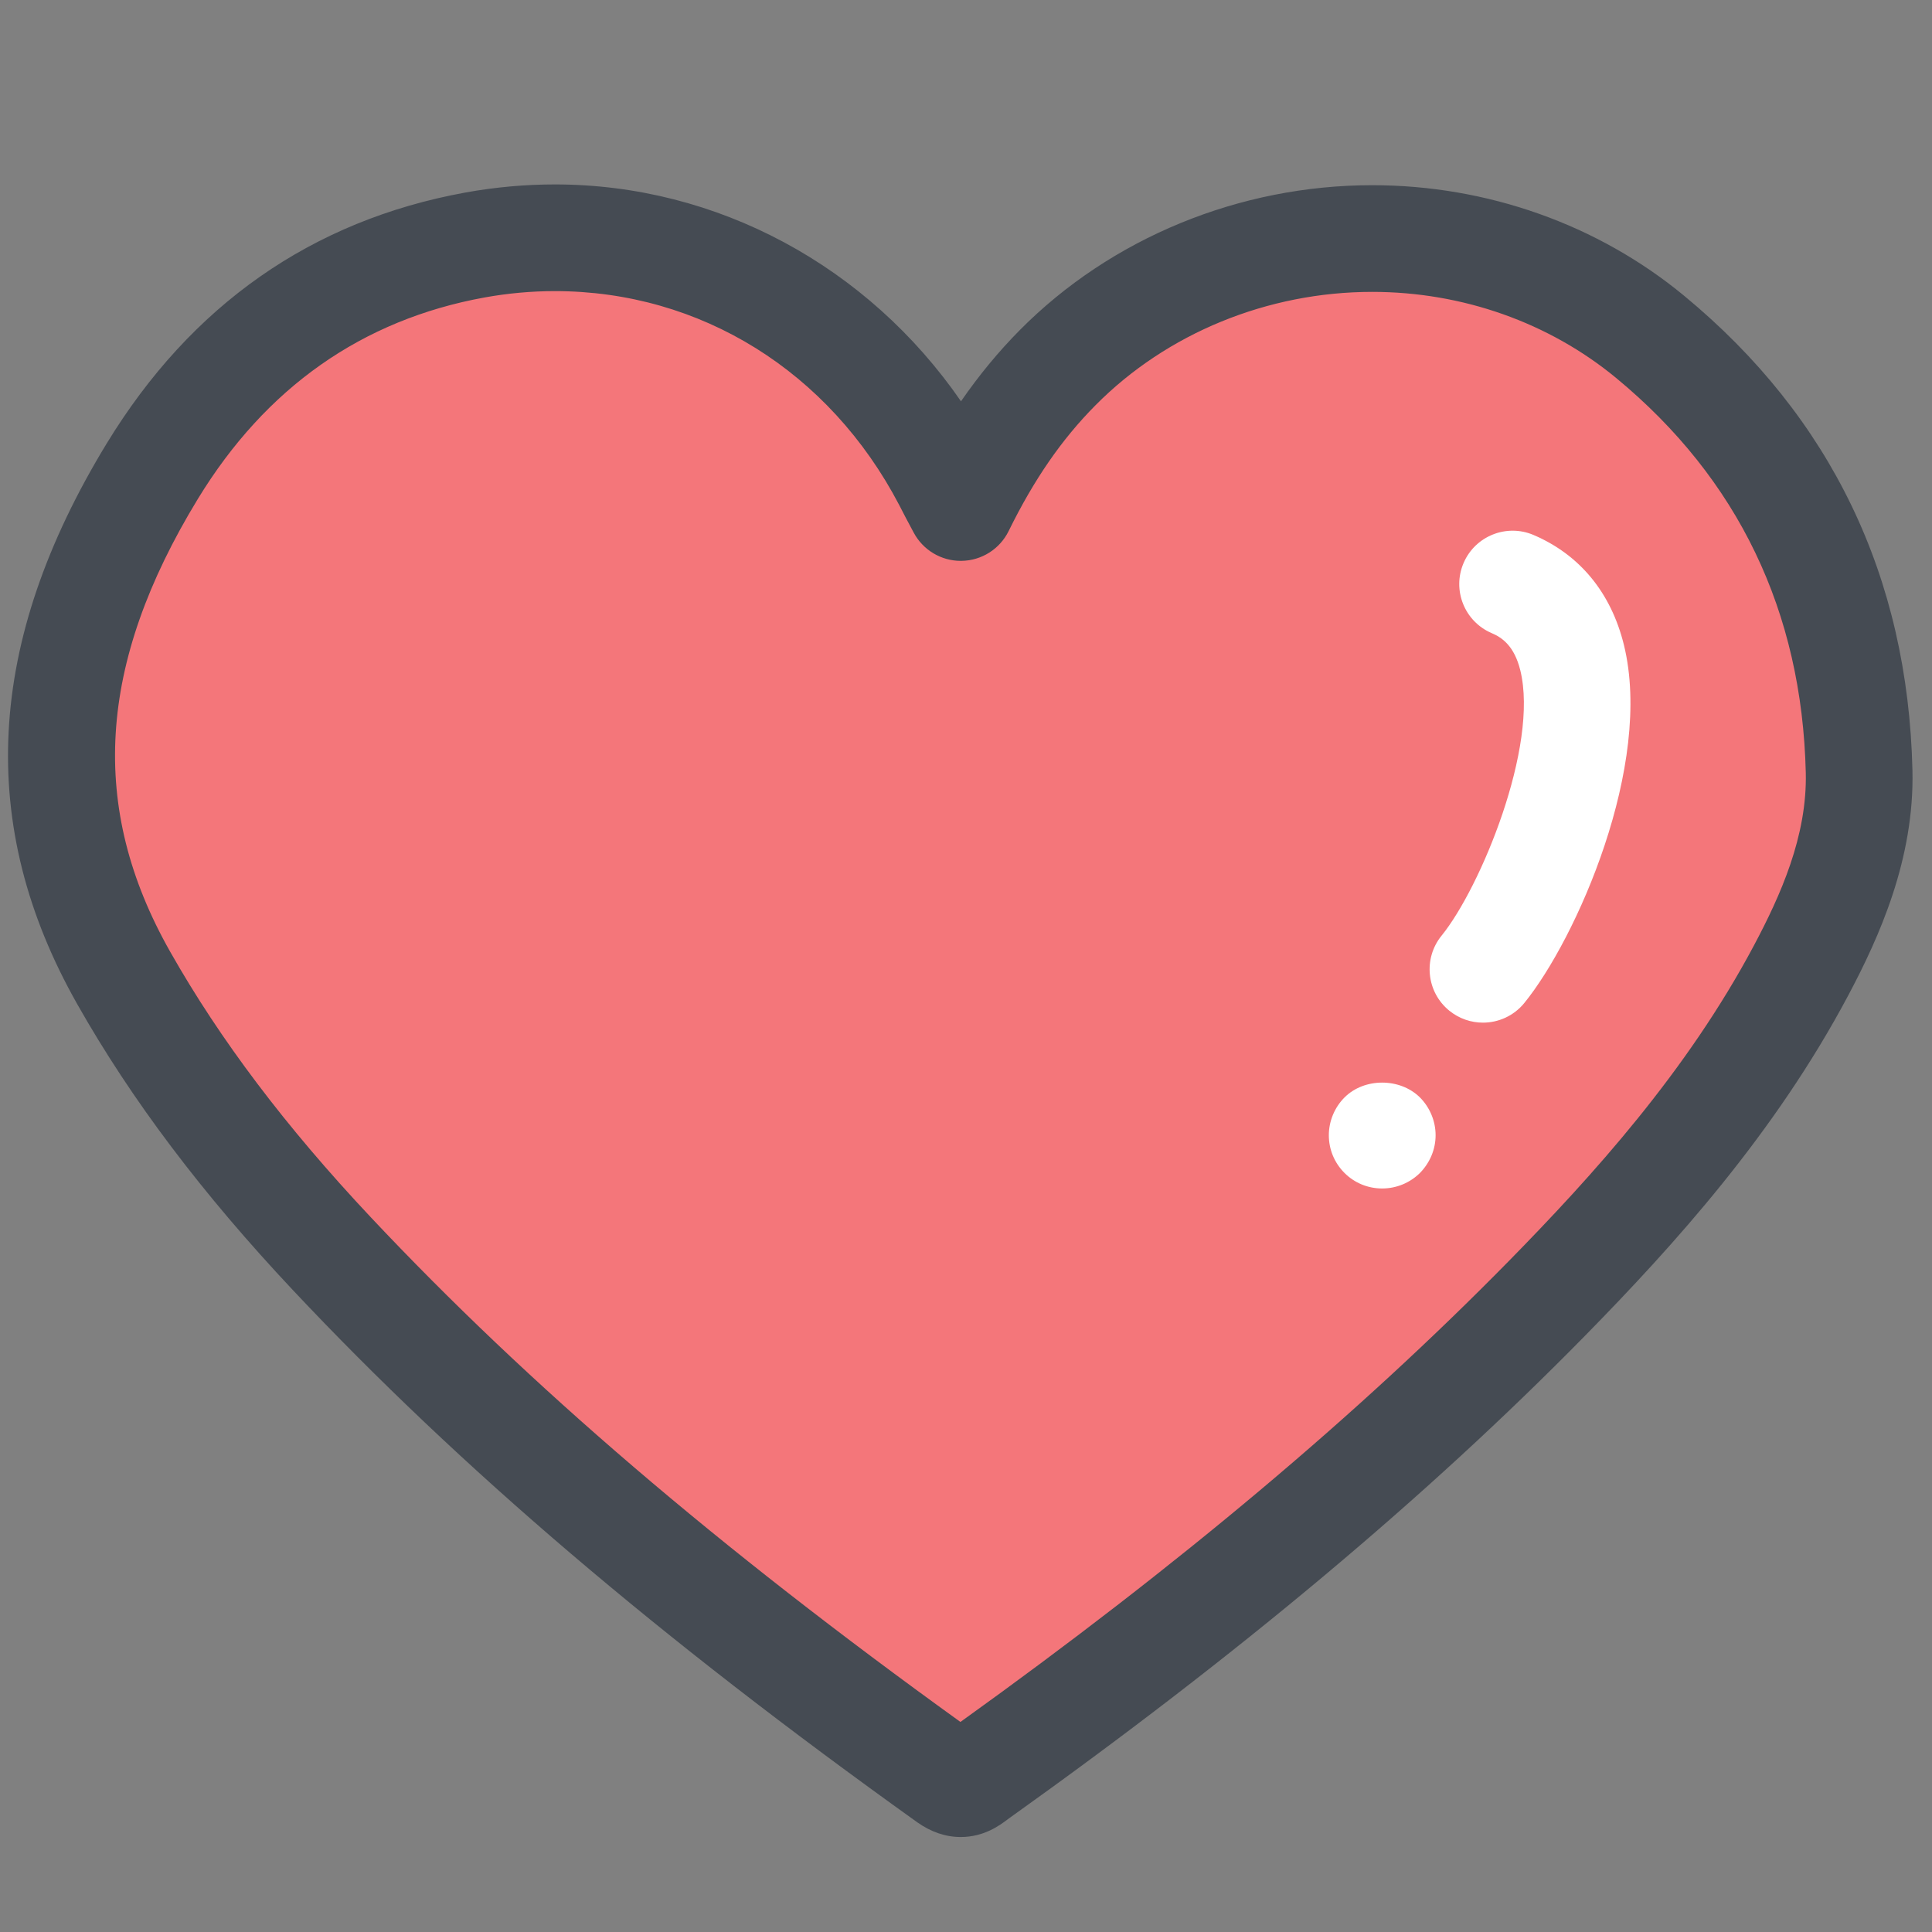 <?xml version="1.0" ?><!DOCTYPE svg  PUBLIC '-//W3C//DTD SVG 1.1//EN'  'http://www.w3.org/Graphics/SVG/1.1/DTD/svg11.dtd'><svg enable-background="new 0 0 91 91" height="91px" id="Layer_1" version="1.1" viewBox="0 0 91 91" width="91px" xml:space="preserve" xmlns="http://www.w3.org/2000/svg" xmlns:xlink="http://www.w3.org/1999/xlink"><rect x="0" y="0" width="91" height="91" fill="#808080" stroke="none"/><g><g><path d="M45.254,23.905c1.254-2.551,2.703-4.711,4.561-6.586c7.412-7.486,19.775-8.174,27.914-1.449    c6.406,5.292,9.643,12.189,9.838,20.472c0.078,3.364-1.174,6.432-2.729,9.359c-3.101,5.835-7.378,10.767-11.972,15.451    c-8.201,8.353-17.287,15.664-26.803,22.452c-0.42,0.306-0.741,0.648-1.404,0.179c-10.374-7.422-20.262-15.41-29.021-24.726    c-3.734-3.972-7.111-8.227-9.813-12.998C1.143,37.789,2.5,29.864,7.17,22.197c3.484-5.717,8.517-9.439,15.196-10.657    c9.1-1.646,17.872,2.771,22.235,11.123C44.781,23.019,44.96,23.355,45.254,23.905z" fill="#F4767A"/><path d="M45.255,86.526c-0.71,0.001-1.399-0.233-2.05-0.693c-12.177-8.712-21.516-16.671-29.398-25.055    c-4.289-4.561-7.615-8.971-10.168-13.481c-4.766-8.415-4.312-17.054,1.385-26.406c3.979-6.526,9.662-10.504,16.893-11.822    c1.4-0.254,2.818-0.382,4.219-0.382c7.645,0,14.736,3.849,19.128,10.215c0.849-1.229,1.767-2.341,2.767-3.351    c4.297-4.339,10.349-6.828,16.604-6.828c5.409,0,10.628,1.851,14.694,5.211c6.918,5.714,10.535,13.233,10.75,22.349    c0.097,4.17-1.564,7.854-3.022,10.598c-3.464,6.52-8.21,11.763-12.396,16.031c-7.453,7.591-16.33,15.028-27.139,22.738    L47.455,85.7C47.098,85.969,46.355,86.526,45.255,86.526z M26.135,13.712c-1.102,0-2.219,0.101-3.321,0.301    c-5.757,1.049-10.299,4.243-13.498,9.492c-4.729,7.763-5.144,14.536-1.304,21.316c2.353,4.157,5.445,8.25,9.455,12.516    c7.463,7.936,16.307,15.507,27.771,23.769c10.289-7.384,18.74-14.487,25.834-21.714c3.934-4.011,8.382-8.915,11.546-14.869    c1.243-2.341,2.506-5.137,2.437-8.123c-0.18-7.592-3.184-13.848-8.927-18.592c-3.168-2.618-7.25-4.06-11.494-4.06    c-4.924,0-9.675,1.946-13.034,5.339c-1.596,1.61-2.896,3.493-4.092,5.927c-0.416,0.846-1.27,1.388-2.213,1.403    c-0.014,0.001-0.027,0.001-0.041,0.001c-0.928,0-1.779-0.511-2.217-1.33c-0.307-0.572-0.492-0.924-0.68-1.294    C39.066,17.493,32.994,13.712,26.135,13.712z" fill="#454B53"/></g><path d="M69.848,48.168c-0.557,0-1.117-0.185-1.584-0.563c-1.076-0.875-1.239-2.457-0.364-3.534   c1.831-2.252,4.591-8.922,3.708-12.5c-0.288-1.164-0.873-1.548-1.35-1.751c-1.275-0.546-1.867-2.022-1.322-3.298   c0.545-1.276,2.024-1.867,3.297-1.323c2.178,0.931,3.647,2.717,4.253,5.167c1.401,5.673-2.249,13.876-4.687,16.875   C71.303,47.851,70.578,48.168,69.848,48.168z" fill="#FFFFFF"/><path d="M65.1,55.979c-0.67,0-1.3-0.26-1.77-0.729c-0.48-0.48-0.74-1.11-0.74-1.78c0-0.66,0.27-1.31,0.74-1.78   c0.93-0.93,2.609-0.93,3.55,0c0.47,0.471,0.739,1.12,0.739,1.78c0,0.67-0.27,1.3-0.739,1.78C66.4,55.72,65.77,55.979,65.1,55.979z" fill="#FFFFFF"/></g></svg>